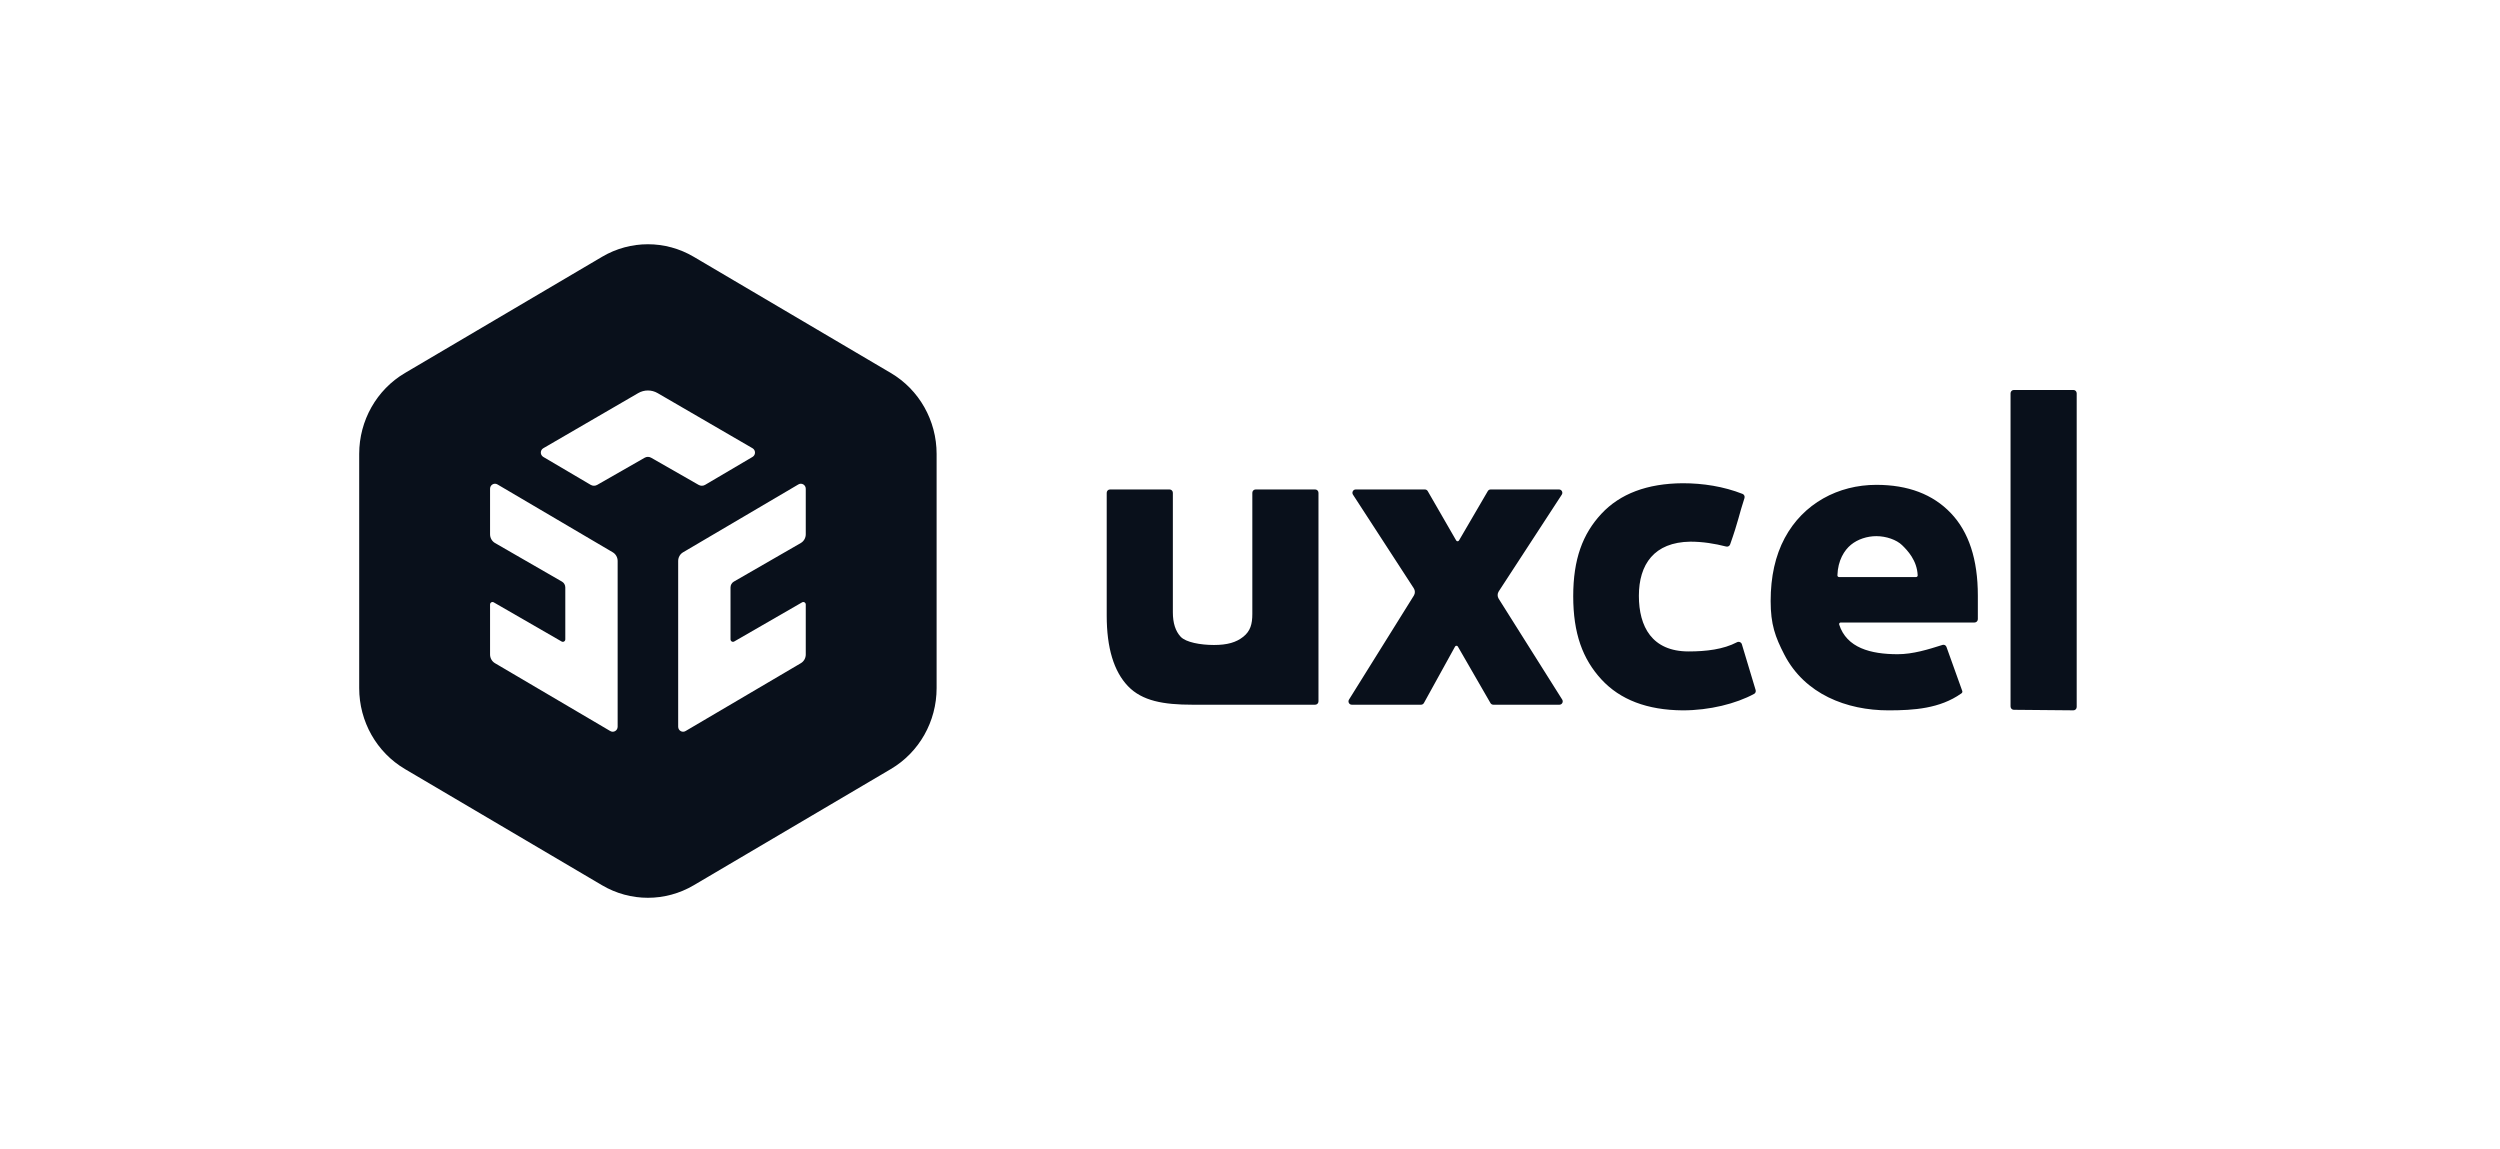 <svg width="174" height="80" viewBox="0 0 174 80" fill="none" xmlns="http://www.w3.org/2000/svg">
<path fill-rule="evenodd" clip-rule="evenodd" d="M48.284 17.873C46.31 16.709 43.878 16.709 41.904 17.873L28.185 25.961C26.214 27.123 25 29.269 25 31.592V47.895C25 50.217 26.214 52.364 28.185 53.526L41.904 61.614C43.878 62.777 46.31 62.777 48.284 61.614L62.002 53.526C63.974 52.364 65.188 50.217 65.188 47.895V31.592C65.188 29.269 63.974 27.123 62.002 25.961L48.284 17.873ZM34.621 33.715C34.393 33.581 34.108 33.749 34.108 34.017V37.188C34.108 37.439 34.241 37.671 34.455 37.795L39.114 40.481C39.257 40.563 39.345 40.718 39.345 40.886V44.497C39.345 44.63 39.204 44.714 39.09 44.649L34.363 41.923C34.249 41.857 34.108 41.941 34.108 42.074V45.554C34.108 45.803 34.239 46.034 34.45 46.158L42.476 50.882C42.704 51.016 42.988 50.848 42.988 50.58V39.042C42.988 38.793 42.858 38.563 42.647 38.439L34.621 33.715ZM56.081 34.017C56.081 33.749 55.796 33.581 55.569 33.715L47.543 38.439C47.331 38.563 47.201 38.793 47.201 39.042V50.58C47.201 50.848 47.485 51.016 47.713 50.882L55.739 46.158C55.951 46.034 56.081 45.803 56.081 45.554V42.074C56.081 41.941 55.94 41.857 55.826 41.923L51.099 44.649C50.985 44.714 50.844 44.63 50.844 44.497V40.886C50.844 40.718 50.932 40.563 51.075 40.481L55.734 37.795C55.948 37.671 56.081 37.439 56.081 37.188V34.017ZM45.77 27.36C45.352 27.117 44.838 27.117 44.419 27.36L37.814 31.197C37.584 31.33 37.584 31.666 37.812 31.801L41.113 33.746C41.252 33.828 41.424 33.829 41.564 33.749L44.872 31.857C45.01 31.778 45.179 31.778 45.317 31.857L48.626 33.749C48.766 33.829 48.937 33.828 49.076 33.746L52.377 31.801C52.606 31.666 52.605 31.33 52.376 31.197L45.77 27.36Z" fill="#09101B"/>
<path fill-rule="evenodd" clip-rule="evenodd" d="M82.981 49.048C84.712 49.048 85.452 49.048 87.162 49.048H91.538C91.664 49.048 91.766 48.944 91.766 48.815V34.299C91.766 34.171 91.664 34.067 91.538 34.067H87.389C87.263 34.067 87.162 34.171 87.162 34.299V42.736C87.162 43.434 87.027 43.924 86.534 44.317C86.04 44.711 85.423 44.891 84.49 44.891C83.557 44.891 82.535 44.706 82.174 44.317C81.812 43.928 81.631 43.363 81.631 42.621V34.299C81.631 34.171 81.529 34.067 81.404 34.067H77.255C77.129 34.067 77.027 34.171 77.027 34.299V42.846C77.027 45.089 77.521 46.727 78.509 47.758C79.497 48.789 80.987 49.048 82.981 49.048ZM98.906 49.048C98.989 49.048 99.064 49.002 99.105 48.929L101.271 45.003C101.314 44.925 101.424 44.924 101.468 45.001L103.736 48.933C103.777 49.004 103.852 49.048 103.933 49.048H108.537C108.718 49.048 108.826 48.844 108.729 48.69L104.307 41.67C104.21 41.515 104.211 41.316 104.311 41.162L108.7 34.428C108.801 34.274 108.693 34.067 108.511 34.067H103.747C103.666 34.067 103.592 34.11 103.551 34.181L101.546 37.617C101.502 37.693 101.394 37.692 101.35 37.616L99.37 34.182C99.329 34.111 99.255 34.067 99.174 34.067H94.357C94.175 34.067 94.067 34.273 94.167 34.428L98.4 40.946C98.499 41.099 98.501 41.297 98.405 41.452L93.891 48.691C93.794 48.845 93.903 49.048 94.083 49.048H98.906ZM117.117 49.441C118.994 49.441 120.825 48.976 122.086 48.295C122.18 48.244 122.223 48.131 122.192 48.027L121.234 44.841C121.191 44.696 121.024 44.632 120.892 44.701C119.941 45.199 118.748 45.34 117.527 45.34C114.972 45.34 114.066 43.607 114.066 41.469C114.066 39.285 115.125 37.735 117.646 37.7C118.511 37.7 119.341 37.834 120.145 38.039C120.259 38.068 120.377 38.005 120.417 37.892C120.995 36.266 121.042 35.797 121.415 34.667C121.453 34.55 121.397 34.422 121.285 34.377C119.96 33.855 118.528 33.633 117.117 33.633C114.647 33.651 112.759 34.361 111.454 35.763C110.149 37.166 109.496 38.927 109.496 41.496C109.496 44.084 110.149 45.863 111.454 47.283C112.759 48.703 114.647 49.423 117.117 49.441ZM131.439 49.441C133.197 49.441 135.012 49.319 136.495 48.272C136.501 48.267 136.498 48.268 136.505 48.265C136.564 48.236 136.597 48.159 136.575 48.096L135.475 45.027C135.436 44.917 135.322 44.853 135.212 44.883C135.202 44.886 135.194 44.888 135.187 44.89C134.193 45.204 133.144 45.533 132.074 45.533C130.198 45.533 128.527 45.091 128.008 43.472C127.985 43.399 128.039 43.326 128.114 43.326H137.43C137.556 43.326 137.658 43.222 137.658 43.094V41.453C137.658 38.938 137.031 37.025 135.779 35.713C134.526 34.401 132.798 33.745 130.593 33.745C127.942 33.745 125.504 35.039 124.216 37.45C123.563 38.671 123.237 40.132 123.237 41.833C123.237 43.462 123.554 44.329 124.189 45.56C125.611 48.314 128.526 49.441 131.439 49.441ZM127.996 40.162C127.933 40.162 127.882 40.11 127.884 40.045C127.915 38.998 128.366 38.294 128.825 37.917C129.301 37.527 129.958 37.316 130.593 37.316C131.281 37.316 132 37.569 132.386 37.944C132.759 38.306 133.425 38.998 133.471 40.045C133.474 40.11 133.423 40.162 133.36 40.162H127.996ZM144.309 49.439C144.435 49.44 144.538 49.336 144.538 49.206V27.374C144.538 27.246 144.437 27.142 144.311 27.142H140.162C140.036 27.142 139.934 27.246 139.934 27.374V49.17C139.934 49.297 140.035 49.401 140.16 49.402L144.309 49.439Z" fill="#09101B"/>
</svg>
